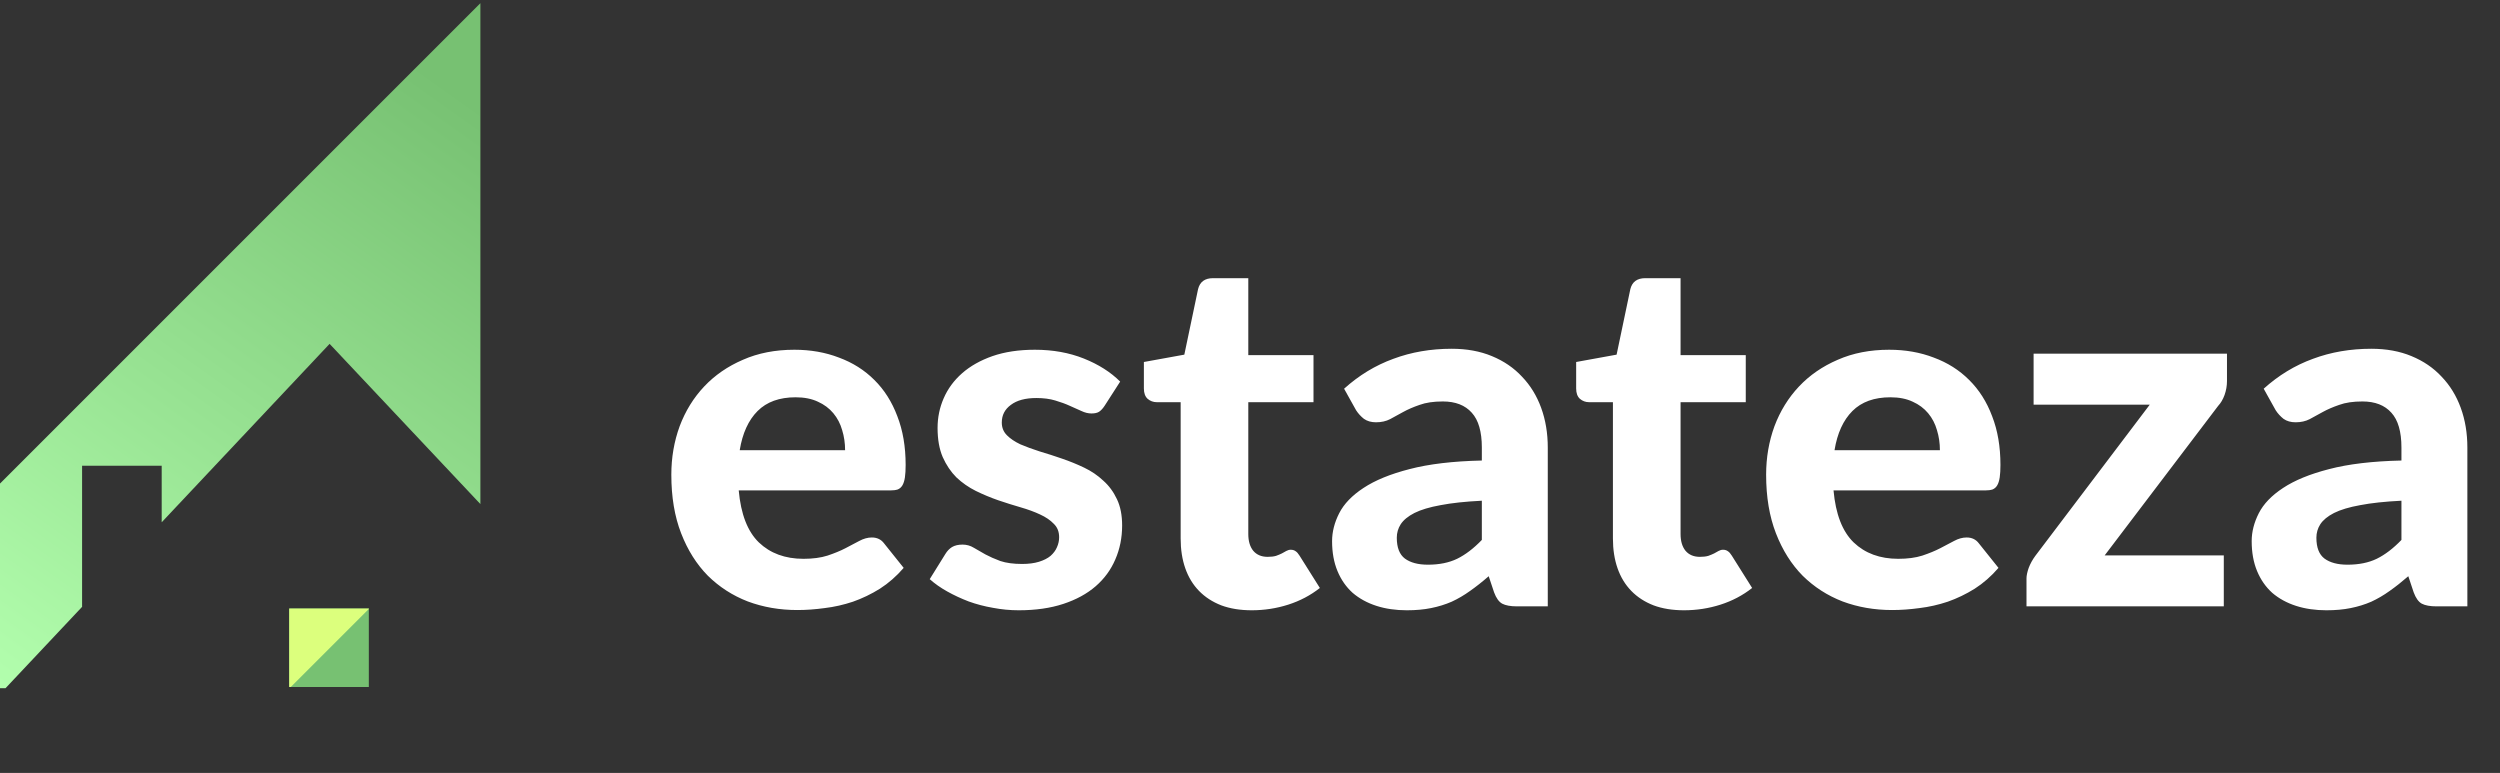 <svg width="414" height="128" viewBox="0 0 414 128" fill="none" xmlns="http://www.w3.org/2000/svg">
<rect x="0" y="0" width="414" height="128" fill="#333333" stroke="none"/>
<path d="M139.949 74.558C139.949 73.395 139.787 72.285 139.462 71.23C139.164 70.175 138.677 69.241 138.001 68.429C137.324 67.618 136.472 66.982 135.444 66.522C134.416 66.035 133.184 65.791 131.75 65.791C129.071 65.791 126.974 66.549 125.459 68.064C123.944 69.579 122.956 71.744 122.496 74.558H139.949ZM122.334 81.215C122.686 85.138 123.795 88.006 125.662 89.819C127.556 91.632 130.019 92.539 133.049 92.539C134.591 92.539 135.917 92.363 137.027 92.011C138.163 91.632 139.151 91.226 139.99 90.793C140.856 90.333 141.627 89.927 142.303 89.576C143.007 89.197 143.697 89.007 144.373 89.007C145.239 89.007 145.916 89.332 146.403 89.982L149.65 94.04C148.459 95.421 147.147 96.57 145.713 97.49C144.279 98.383 142.79 99.1 141.248 99.642C139.706 100.156 138.15 100.508 136.58 100.697C135.011 100.913 133.496 101.022 132.034 101.022C129.112 101.022 126.379 100.548 123.836 99.601C121.319 98.627 119.114 97.206 117.22 95.339C115.353 93.445 113.878 91.105 112.796 88.317C111.713 85.531 111.172 82.297 111.172 78.617C111.172 75.776 111.632 73.097 112.552 70.581C113.499 68.064 114.852 65.872 116.611 64.005C118.37 62.138 120.507 60.663 123.024 59.581C125.54 58.472 128.381 57.917 131.547 57.917C134.226 57.917 136.689 58.35 138.934 59.216C141.207 60.055 143.156 61.286 144.779 62.909C146.43 64.533 147.701 66.535 148.594 68.916C149.514 71.27 149.974 73.963 149.974 76.993C149.974 77.832 149.934 78.522 149.853 79.063C149.771 79.605 149.636 80.037 149.447 80.362C149.257 80.687 149 80.917 148.676 81.052C148.351 81.16 147.931 81.215 147.417 81.215H122.334ZM182.943 67.171C182.645 67.631 182.334 67.969 182.009 68.186C181.712 68.375 181.292 68.47 180.751 68.47C180.21 68.47 179.655 68.335 179.087 68.064C178.519 67.793 177.883 67.509 177.179 67.212C176.476 66.887 175.664 66.589 174.744 66.319C173.851 66.048 172.809 65.913 171.619 65.913C169.806 65.913 168.399 66.292 167.398 67.049C166.396 67.78 165.896 68.754 165.896 69.972C165.896 70.811 166.18 71.514 166.748 72.082C167.316 72.65 168.06 73.151 168.98 73.584C169.928 73.99 170.996 74.382 172.187 74.761C173.378 75.113 174.595 75.505 175.84 75.938C177.112 76.371 178.343 76.872 179.533 77.44C180.724 78.008 181.779 78.725 182.699 79.591C183.646 80.43 184.404 81.458 184.972 82.676C185.54 83.866 185.825 85.314 185.825 87.019C185.825 89.048 185.446 90.929 184.688 92.66C183.958 94.365 182.875 95.84 181.441 97.085C180.007 98.329 178.221 99.303 176.083 100.007C173.946 100.71 171.483 101.062 168.696 101.062C167.262 101.062 165.842 100.927 164.435 100.656C163.028 100.413 161.688 100.061 160.416 99.601C159.145 99.114 157.954 98.559 156.845 97.937C155.735 97.315 154.775 96.638 153.963 95.907L156.56 91.727C156.858 91.24 157.223 90.861 157.656 90.591C158.116 90.32 158.698 90.185 159.402 90.185C160.078 90.185 160.7 90.361 161.269 90.712C161.837 91.037 162.473 91.402 163.176 91.808C163.88 92.187 164.705 92.552 165.652 92.904C166.626 93.229 167.83 93.391 169.265 93.391C170.347 93.391 171.28 93.269 172.065 93.026C172.85 92.782 173.486 92.457 173.973 92.052C174.46 91.619 174.812 91.145 175.028 90.631C175.272 90.09 175.393 89.535 175.393 88.967C175.393 88.047 175.096 87.303 174.5 86.735C173.932 86.139 173.175 85.625 172.228 85.192C171.308 84.759 170.239 84.367 169.021 84.015C167.803 83.663 166.559 83.271 165.287 82.838C164.042 82.405 162.811 81.891 161.593 81.296C160.403 80.701 159.334 79.956 158.387 79.063C157.467 78.143 156.709 77.02 156.114 75.695C155.546 74.369 155.262 72.759 155.262 70.865C155.262 69.133 155.6 67.496 156.276 65.953C156.953 64.384 157.968 63.004 159.32 61.813C160.673 60.623 162.351 59.676 164.353 58.972C166.383 58.269 168.723 57.917 171.375 57.917C174.352 57.917 177.058 58.404 179.493 59.378C181.928 60.352 183.93 61.624 185.5 63.193L182.943 67.171ZM207.286 101.062C205.392 101.062 203.714 100.792 202.253 100.25C200.792 99.682 199.561 98.884 198.56 97.856C197.559 96.828 196.801 95.583 196.287 94.122C195.773 92.66 195.516 91.01 195.516 89.17V66.603H191.579C190.983 66.603 190.469 66.413 190.036 66.035C189.63 65.656 189.427 65.088 189.427 64.33V59.946L196.124 58.729L198.397 47.892C198.695 46.674 199.52 46.065 200.873 46.065H206.718V58.81H217.515V66.603H206.718V88.439C206.718 89.603 206.989 90.523 207.53 91.199C208.098 91.876 208.896 92.214 209.924 92.214C210.466 92.214 210.926 92.16 211.304 92.052C211.683 91.916 212.008 91.781 212.279 91.646C212.549 91.483 212.793 91.348 213.009 91.24C213.253 91.105 213.496 91.037 213.74 91.037C214.064 91.037 214.335 91.118 214.552 91.281C214.768 91.416 214.984 91.659 215.201 92.011L218.57 97.369C217.027 98.586 215.282 99.506 213.334 100.129C211.386 100.751 209.37 101.062 207.286 101.062ZM245.393 82.919C242.66 83.055 240.387 83.298 238.574 83.65C236.761 83.975 235.313 84.407 234.231 84.949C233.176 85.49 232.418 86.112 231.958 86.816C231.525 87.492 231.309 88.236 231.309 89.048C231.309 90.672 231.755 91.822 232.648 92.498C233.568 93.175 234.84 93.513 236.463 93.513C238.331 93.513 239.941 93.188 241.293 92.539C242.673 91.862 244.04 90.82 245.393 89.413V82.919ZM222.582 64.371C225.045 62.152 227.764 60.501 230.741 59.419C233.717 58.309 236.937 57.755 240.401 57.755C242.89 57.755 245.109 58.16 247.057 58.972C249.032 59.784 250.696 60.92 252.049 62.382C253.429 63.816 254.485 65.534 255.215 67.536C255.946 69.539 256.311 71.731 256.311 74.112V100.413H251.197C250.142 100.413 249.33 100.264 248.762 99.966C248.221 99.669 247.774 99.046 247.422 98.099L246.529 95.421C245.474 96.341 244.446 97.152 243.445 97.856C242.471 98.559 241.456 99.155 240.401 99.642C239.345 100.102 238.209 100.453 236.991 100.697C235.801 100.94 234.461 101.062 232.973 101.062C231.133 101.062 229.455 100.819 227.94 100.332C226.425 99.845 225.112 99.127 224.003 98.18C222.921 97.206 222.082 96.002 221.486 94.568C220.891 93.134 220.593 91.483 220.593 89.616C220.593 88.074 220.986 86.532 221.771 84.989C222.555 83.447 223.895 82.053 225.789 80.809C227.71 79.537 230.253 78.495 233.419 77.683C236.612 76.845 240.603 76.371 245.393 76.263V74.112C245.393 71.487 244.838 69.566 243.729 68.348C242.619 67.103 241.023 66.481 238.939 66.481C237.397 66.481 236.112 66.671 235.083 67.049C234.055 67.401 233.149 67.793 232.364 68.226C231.606 68.632 230.889 69.025 230.213 69.403C229.536 69.755 228.752 69.931 227.859 69.931C227.074 69.931 226.411 69.742 225.87 69.363C225.356 68.957 224.923 68.483 224.571 67.942L222.582 64.371ZM278.871 101.062C276.976 101.062 275.299 100.792 273.838 100.25C272.376 99.682 271.145 98.884 270.144 97.856C269.143 96.828 268.385 95.583 267.871 94.122C267.357 92.66 267.1 91.01 267.1 89.17V66.603H263.163C262.568 66.603 262.054 66.413 261.621 66.035C261.215 65.656 261.012 65.088 261.012 64.33V59.946L267.709 58.729L269.982 47.892C270.279 46.674 271.105 46.065 272.458 46.065H278.302V58.81H289.099V66.603H278.302V88.439C278.302 89.603 278.573 90.523 279.114 91.199C279.682 91.876 280.481 92.214 281.509 92.214C282.05 92.214 282.51 92.16 282.889 92.052C283.268 91.916 283.592 91.781 283.863 91.646C284.134 91.483 284.377 91.348 284.594 91.24C284.837 91.105 285.081 91.037 285.324 91.037C285.649 91.037 285.919 91.118 286.136 91.281C286.352 91.416 286.569 91.659 286.785 92.011L290.154 97.369C288.612 98.586 286.866 99.506 284.918 100.129C282.97 100.751 280.954 101.062 278.871 101.062ZM321.249 74.558C321.249 73.395 321.086 72.285 320.761 71.23C320.464 70.175 319.977 69.241 319.3 68.429C318.624 67.618 317.771 66.982 316.743 66.522C315.715 66.035 314.484 65.791 313.05 65.791C310.371 65.791 308.274 66.549 306.759 68.064C305.243 69.579 304.256 71.744 303.796 74.558H321.249ZM303.633 81.215C303.985 85.138 305.094 88.006 306.961 89.819C308.856 91.632 311.318 92.539 314.349 92.539C315.891 92.539 317.217 92.363 318.326 92.011C319.463 91.632 320.45 91.226 321.289 90.793C322.155 90.333 322.926 89.927 323.603 89.576C324.306 89.197 324.996 89.007 325.673 89.007C326.539 89.007 327.215 89.332 327.702 89.982L330.949 94.04C329.759 95.421 328.446 96.57 327.012 97.49C325.578 98.383 324.09 99.1 322.547 99.642C321.005 100.156 319.449 100.508 317.88 100.697C316.31 100.913 314.795 101.022 313.334 101.022C310.411 101.022 307.679 100.548 305.135 99.601C302.619 98.627 300.413 97.206 298.519 95.339C296.652 93.445 295.177 91.105 294.095 88.317C293.013 85.531 292.471 82.297 292.471 78.617C292.471 75.776 292.931 73.097 293.851 70.581C294.799 68.064 296.151 65.872 297.91 64.005C299.669 62.138 301.807 60.663 304.323 59.581C306.84 58.472 309.681 57.917 312.847 57.917C315.526 57.917 317.988 58.35 320.234 59.216C322.507 60.055 324.455 61.286 326.079 62.909C327.729 64.533 329.001 66.535 329.894 68.916C330.814 71.27 331.274 73.963 331.274 76.993C331.274 77.832 331.233 78.522 331.152 79.063C331.071 79.605 330.936 80.037 330.746 80.362C330.557 80.687 330.3 80.917 329.975 81.052C329.65 81.16 329.231 81.215 328.717 81.215H303.633ZM368.788 63.112C368.788 63.897 368.653 64.668 368.382 65.426C368.112 66.156 367.76 66.752 367.327 67.212L348.535 91.971H368.26V100.413H335.587V95.786C335.587 95.326 335.709 94.744 335.952 94.04C336.223 93.337 336.588 92.674 337.048 92.052L356.003 67.009H336.764V58.566H368.788V63.112ZM397.678 82.919C394.945 83.055 392.672 83.298 390.859 83.65C389.046 83.975 387.599 84.407 386.516 84.949C385.461 85.49 384.703 86.112 384.243 86.816C383.81 87.492 383.594 88.236 383.594 89.048C383.594 90.672 384.04 91.822 384.933 92.498C385.853 93.175 387.125 93.513 388.749 93.513C390.616 93.513 392.226 93.188 393.579 92.539C394.959 91.862 396.325 90.82 397.678 89.413V82.919ZM374.867 64.371C377.33 62.152 380.049 60.501 383.026 59.419C386.002 58.309 389.222 57.755 392.686 57.755C395.175 57.755 397.394 58.16 399.342 58.972C401.317 59.784 402.982 60.92 404.335 62.382C405.715 63.816 406.77 65.534 407.5 67.536C408.231 69.539 408.596 71.731 408.596 74.112V100.413H403.482C402.427 100.413 401.615 100.264 401.047 99.966C400.506 99.669 400.059 99.046 399.707 98.099L398.815 95.421C397.759 96.341 396.731 97.152 395.73 97.856C394.756 98.559 393.741 99.155 392.686 99.642C391.63 100.102 390.494 100.453 389.276 100.697C388.086 100.94 386.746 101.062 385.258 101.062C383.418 101.062 381.74 100.819 380.225 100.332C378.71 99.845 377.397 99.127 376.288 98.18C375.206 97.206 374.367 96.002 373.772 94.568C373.176 93.134 372.879 91.483 372.879 89.616C372.879 88.074 373.271 86.532 374.056 84.989C374.84 83.447 376.18 82.053 378.074 80.809C379.995 79.537 382.539 78.495 385.705 77.683C388.897 76.845 392.889 76.371 397.678 76.263V74.112C397.678 71.487 397.123 69.566 396.014 68.348C394.905 67.103 393.308 66.481 391.225 66.481C389.682 66.481 388.397 66.671 387.369 67.049C386.34 67.401 385.434 67.793 384.649 68.226C383.892 68.632 383.175 69.025 382.498 69.403C381.822 69.755 381.037 69.931 380.144 69.931C379.359 69.931 378.696 69.742 378.155 69.363C377.641 68.957 377.208 68.483 376.856 67.942L374.867 64.371Z" fill="white"/>
<g clip-path="url(#clip0_996_3967)">
<g clip-path="url(#clip1_996_3967)">
<rect x="47.895" y="100.778" width="13.182" height="13.182" fill="#77C172"/>
<path d="M47.193 100.117L61.398 100.523L47.193 114.729L47.193 100.117Z" fill="#DCFF7D"/>
</g>
</g>
<path d="M79.553 0.525L0 80.078V113.968H0.913L13.594 100.494V77.127H26.776V86.487L54.582 56.942L79.553 83.475V0.525Z" fill="url(#paint0_linear_996_3967)"/>
<defs>
<linearGradient id="paint0_linear_996_3967" x1="75.494" y1="15.136" x2="2.435" y2="117.825" gradientUnits="userSpaceOnUse">
<stop stop-color="#77C172"/>
<stop offset="1" stop-color="#B3FFAE"/>
</linearGradient>
<clipPath id="clip0_996_3967">
<rect width="79.553" height="113.647" fill="white" transform="translate(0 0.119)"/>
</clipPath>
<clipPath id="clip1_996_3967">
<rect width="13.182" height="13.182" fill="white" transform="translate(47.895 100.778)"/>
</clipPath>
</defs>
</svg>
